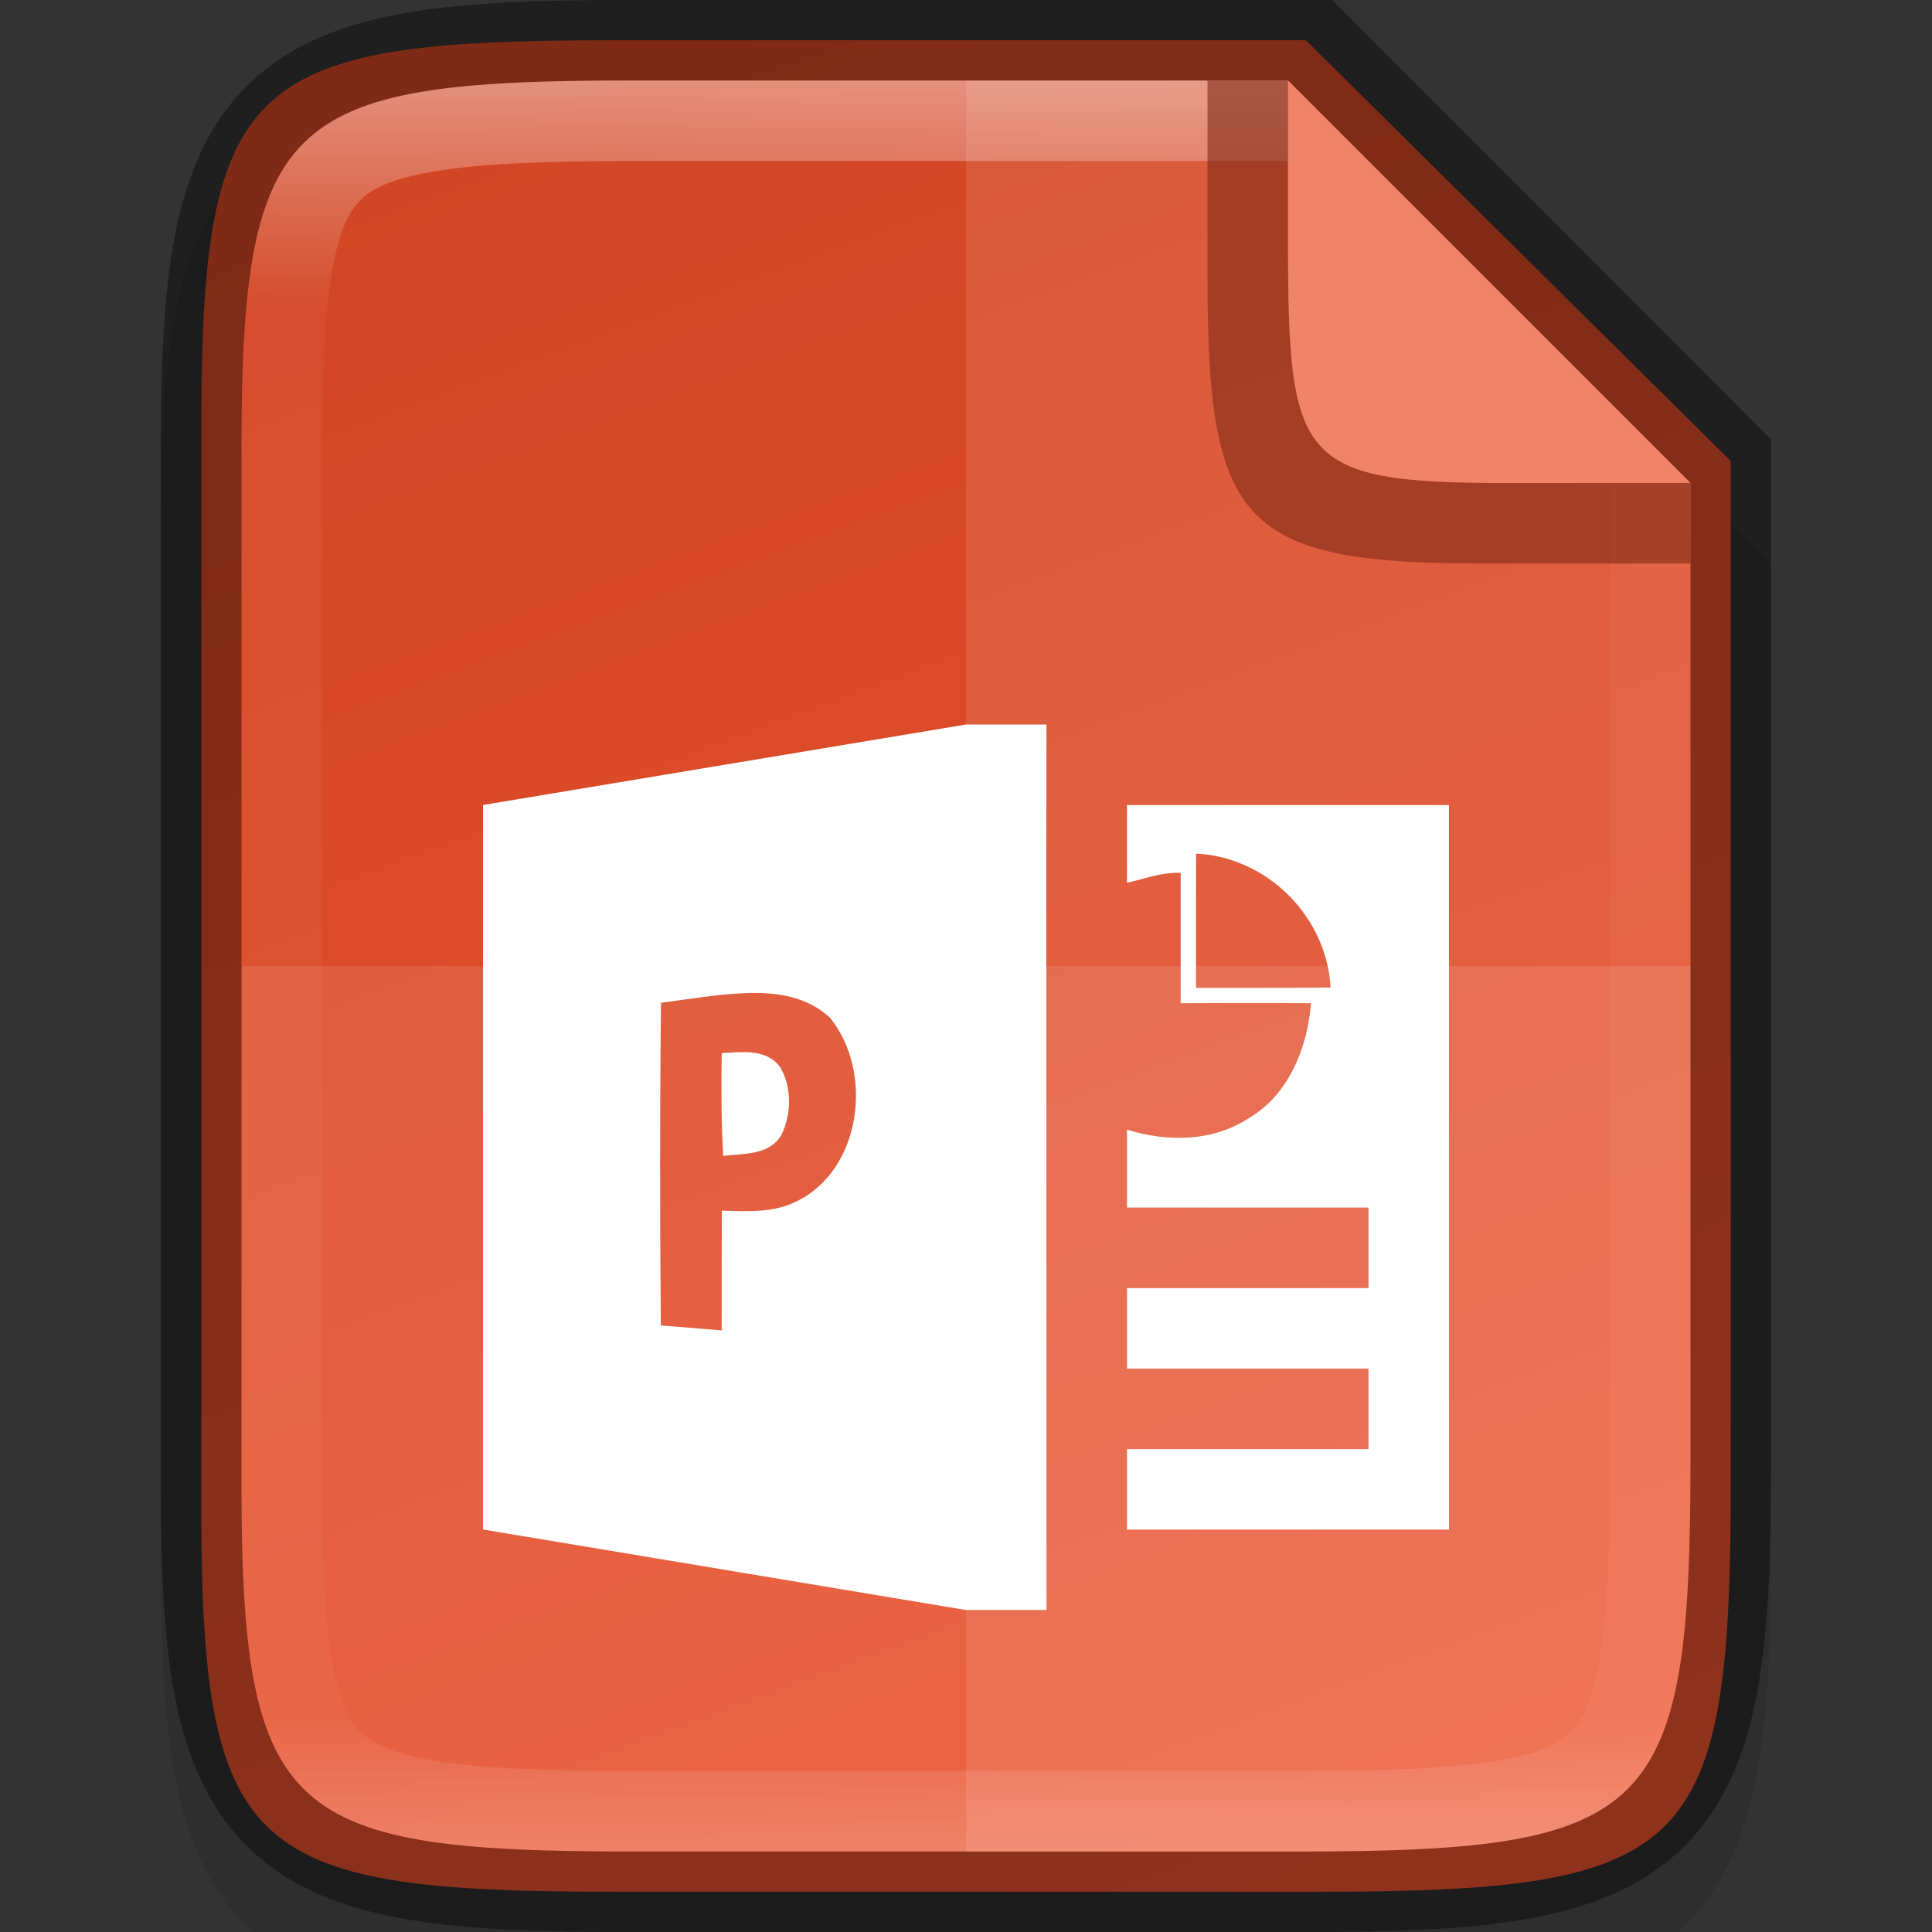 <svg width="24" height="24" version="1.1" xmlns="http://www.w3.org/2000/svg" xmlns:xlink="http://www.w3.org/1999/xlink">
 <rect width="100%" height="100%" fill="#333333" stroke="none"/>
 <defs>
  <linearGradient id="linearGradient916" x1="441.38" x2="52.965" y1="240.3" y2="386.31" gradientTransform="matrix(0 -.059 .06 0 -6.73 26.636)" gradientUnits="userSpaceOnUse">
   <stop stop-color="#d24625" offset="0"/>
   <stop stop-color="#ec532f" offset="1"/>
  </linearGradient>
  <linearGradient id="linearGradient981-3" x1="332" x2="332" y1="189" y2="211" gradientTransform="translate(-320,-188)" gradientUnits="userSpaceOnUse">
   <stop stop-color="#fff" offset="0"/>
   <stop stop-color="#fff" stop-opacity=".098" offset=".125"/>
   <stop stop-color="#fff" stop-opacity=".098" offset=".925"/>
   <stop stop-color="#fff" stop-opacity=".498" offset="1"/>
  </linearGradient>
 </defs>
 <path d="m7.865 1c-1.12 0-2.015 0.024-2.791 0.154-0.776 0.13-1.48 0.388-2.01 0.916-0.53 0.528-0.791 1.237-0.92 2.014-0.129 0.777-0.15 1.672-0.145 2.795v6.121 6.125c-5e-3 1.121 0.016 2.015 0.145 2.791 0.129 0.777 0.39 1.485 0.92 2.014 0.53 0.528 1.234 0.786 2.01 0.916s1.671 0.154 2.791 0.154h8.27c1.12 0 2.013-0.024 2.787-0.154 0.774-0.13 1.48-0.389 2.008-0.918 0.528-0.529 0.786-1.234 0.916-2.01 0.13-0.775 0.154-1.671 0.154-2.793v-6.125-6l-6-6z" color="#000000" color-rendering="auto" dominant-baseline="auto" image-rendering="auto" opacity=".1" shape-rendering="auto" solid-color="#000000" style="font-feature-settings:normal;font-variant-alternates:normal;font-variant-caps:normal;font-variant-ligatures:normal;font-variant-numeric:normal;font-variant-position:normal;isolation:auto;mix-blend-mode:normal;shape-padding:0;text-decoration-color:#000000;text-decoration-line:none;text-decoration-style:solid;text-indent:0;text-orientation:mixed;text-transform:none;white-space:normal"/>
 <path d="m7.636 0.5c-4.657 0-5.158 0.474-5.135 5.096v6.404 6.404c-0.023 4.622 0.478 5.096 5.135 5.096h8.729c4.657 0 5.135-0.474 5.135-5.096v-6.404-6.273l-5.278-5.227z" color="#000000" fill="url(#linearGradient916)"/>
 <path d="m12 9-6 1v9l6 1h1s-5e-3 -11 0-11zm-2.697 3.336c0.367-8e-3 0.718 0.044 1.004 0.303 0.547 0.664 0.403 1.886-0.408 2.283-0.288 0.147-0.618 0.127-0.932 0.117-1e-3 0.497-3e-3 0.992-2e-3 1.488-0.251-0.022-0.504-0.042-0.756-0.062-0.011-1.356-0.013-2.652 2e-3 -4.008 0.358-0.045 0.725-0.113 1.092-0.121zm-0.043 0.734c-0.1-3e-3 -0.201 7e-3 -0.295 0.012-4e-3 0.427-7e-3 0.852 0.019 1.277 0.253-0.03 0.582-6e-3 0.727-0.268 0.121-0.257 0.127-0.583-0.018-0.832-0.106-0.147-0.267-0.185-0.434-0.189z" enable-background="new" fill="#fff" stroke-width="1.333"/>
 <path d="m14 10-2.6e-4 0.966c0.207-0.044 0.435-0.135 0.667-0.123v1.619s1.062-4e-3 1.619 0c-0.042 0.549-0.276 1.133-0.762 1.421-0.45 0.302-1.021 0.306-1.524 0.15 1e-3 0.249-7.4e-4 0.719 2.6e-4 0.968h3v1h-3v1h3v1h-3l-2.6e-4 1h4l2.6e-4 -9zm0.858 0.604c0.883 0.041 1.624 0.783 1.671 1.663-0.557 6e-3 -1.115 4e-3 -1.672 4e-3 0-0.556-1e-3 -1.113 1e-3 -1.667z" enable-background="new" fill="#fff" stroke-width="1.333"/>
 <path d="m3 12v6.125c-0.022 4.421 0.453 4.875 4.865 4.875h8.27c4.412 0 4.865-0.454 4.865-4.875v-6.125z" color="#000000" fill="#fff" opacity=".1"/>
 <path d="m12 1v22h4.135c4.412 0 4.865-0.454 4.865-4.875v-6.125-6l-5-5z" color="#000000" fill="#fff" opacity=".1"/>
 <path d="m7.865 1.9379e-8c-1.12 0-2.015 0.024-2.791 0.154-0.776 0.13-1.48 0.388-2.01 0.916-0.53 0.528-0.791 1.237-0.92 2.014-0.129 0.777-0.15 1.672-0.145 2.795v6.121 6.125c-5e-3 1.121 0.016 2.015 0.145 2.791 0.129 0.777 0.39 1.485 0.92 2.014 0.53 0.528 1.234 0.786 2.01 0.916s1.671 0.154 2.791 0.154h8.27c1.12 0 2.013-0.024 2.787-0.154 0.774-0.13 1.48-0.389 2.008-0.918 0.528-0.529 0.786-1.234 0.916-2.01 0.13-0.775 0.154-1.671 0.154-2.793v-6.125-6.539l-5.451-5.461zm0 1h8.135l5 5v6 6.125c0 4.421-0.453 4.875-4.865 4.875h-8.27c-4.412 0-4.887-0.454-4.865-4.875v-6.125-6.125c-0.022-4.421 0.453-4.875 4.865-4.875z" color="#000000" color-rendering="auto" dominant-baseline="auto" image-rendering="auto" opacity=".4" shape-rendering="auto" solid-color="#000000" style="font-feature-settings:normal;font-variant-alternates:normal;font-variant-caps:normal;font-variant-ligatures:normal;font-variant-numeric:normal;font-variant-position:normal;isolation:auto;mix-blend-mode:normal;shape-padding:0;text-decoration-color:#000000;text-decoration-line:none;text-decoration-style:solid;text-indent:0;text-orientation:mixed;text-transform:none;white-space:normal"/>
 <path d="m7.865 1c-4.412 0-4.887 0.454-4.865 4.875v6.125 6.125c-0.022 4.421 0.453 4.875 4.865 4.875h8.27c4.412 0 4.865-0.454 4.865-4.875v-6.125-6l-5-5zm0 1h8.135l4 4v6 6.125c0 1.088-0.032 1.91-0.125 2.463s-0.224 0.789-0.361 0.926-0.372 0.267-0.924 0.359c-0.551 0.093-1.369 0.127-2.455 0.127h-8.27c-1.086 0-1.905-0.034-2.459-0.127-0.553-0.093-0.792-0.222-0.93-0.359-0.138-0.138-0.268-0.374-0.359-0.926-0.092-0.552-0.123-1.37-0.117-2.457v-2e-3 -6.129-6.129-2e-3c-5e-3 -1.087 0.025-1.905 0.117-2.457 0.092-0.552 0.222-0.788 0.359-0.926 0.138-0.138 0.376-0.266 0.93-0.359 0.553-0.093 1.373-0.127 2.459-0.127z" color="#000000" color-rendering="auto" dominant-baseline="auto" fill="url(#linearGradient981-3)" image-rendering="auto" opacity=".4" shape-rendering="auto" solid-color="#000000" style="font-feature-settings:normal;font-variant-alternates:normal;font-variant-caps:normal;font-variant-ligatures:normal;font-variant-numeric:normal;font-variant-position:normal;isolation:auto;mix-blend-mode:normal;shape-padding:0;text-decoration-color:#000000;text-decoration-line:none;text-decoration-style:solid;text-indent:0;text-orientation:mixed;text-transform:none;white-space:normal"/>
 <path d="m21 7v-1l-5-5h-1v2.296 0.088 0.047c0 3.105 0.416 3.583 3.527 3.568z" color="#000000" fill="#7f2a16" opacity=".6"/>
 <path d="m21 5.999-5-4.999v1.855 0.081 0.043c0 2.846 0.131 3.035 2.984 3.021z" color="#000000" fill="#f18369"/>
</svg>
